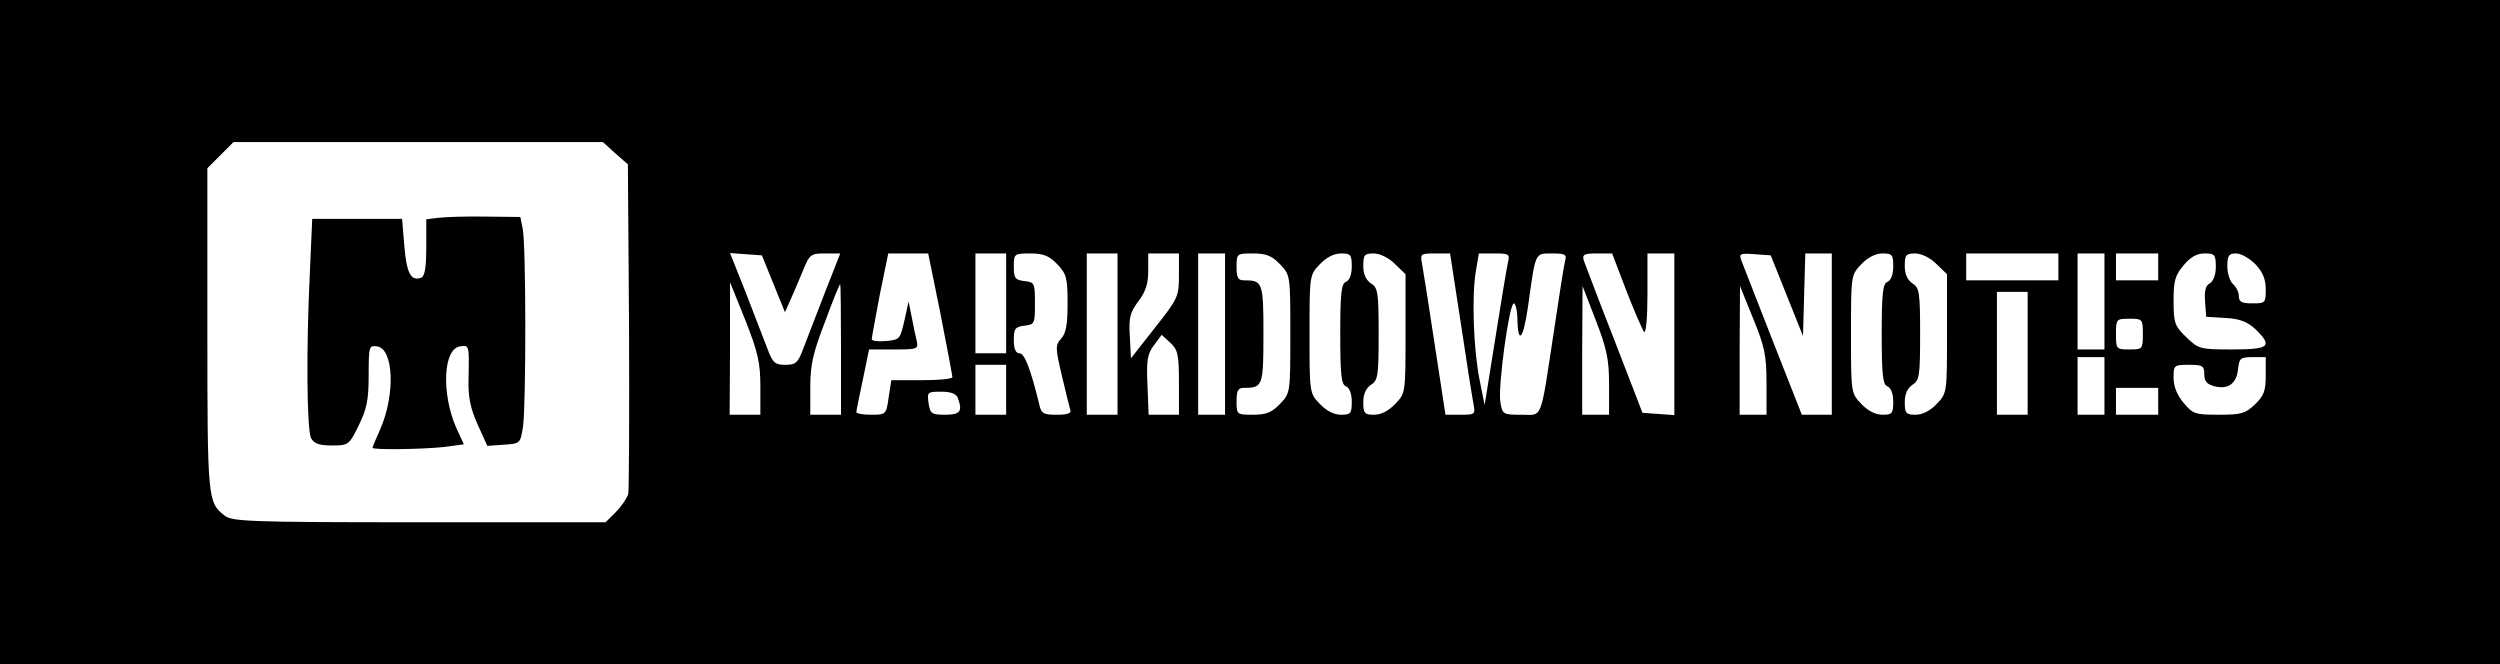 <?xml version="1.0" standalone="no"?>
<!DOCTYPE svg PUBLIC "-//W3C//DTD SVG 20010904//EN"
 "http://www.w3.org/TR/2001/REC-SVG-20010904/DTD/svg10.dtd">
<svg version="1.0" xmlns="http://www.w3.org/2000/svg"
 width="651pt" height="173pt" viewBox="0 0 651 173"
 preserveAspectRatio="xMidYMid meet">

<g transform="translate(0,173) scale(0.1,-0.1)"
fill="#000000" stroke="none">
<path d="M0 865 l0 -865 3255 0 3255 0 0 865 0 865 -3255 0 -3255 0 0 -865z
m1602 466 l33 -29 3 -419 c1 -230 0 -427 -2 -439 -3 -11 -18 -33 -32 -47 l-27
-27 -486 0 c-445 0 -488 2 -507 18 -43 34 -44 43 -44 482 l0 422 34 34 34 34
481 0 481 0 32 -29z m412 -340 l30 -74 13 29 c7 16 22 50 33 77 18 45 21 47
59 47 l39 0 -40 -102 c-22 -57 -47 -122 -56 -145 -14 -38 -20 -43 -47 -43 -27
0 -33 5 -47 43 -9 23 -34 88 -56 145 l-41 103 41 -3 42 -3 30 -74z m435 -78
c17 -87 31 -161 31 -165 0 -5 -36 -8 -79 -8 l-80 0 -7 -45 c-6 -44 -7 -45 -45
-45 -22 0 -39 3 -39 7 0 4 8 43 17 85 l16 78 65 0 c61 0 64 1 59 23 -3 12 -9
40 -13 62 l-8 40 -11 -50 c-11 -48 -12 -50 -48 -53 -20 -2 -37 0 -37 5 0 4 10
56 21 116 l22 107 52 0 52 0 32 -157z m171 27 l0 -130 -40 0 -40 0 0 130 0
130 40 0 40 0 0 -130z m133 102 c24 -25 27 -35 27 -102 0 -55 -4 -78 -17 -92
-15 -17 -15 -23 2 -96 10 -42 20 -83 22 -89 4 -9 -7 -13 -35 -13 -35 0 -41 3
-46 28 -22 90 -38 132 -51 132 -10 0 -15 11 -15 34 0 30 3 35 28 38 26 3 27 5
27 58 0 53 -1 55 -27 58 -25 3 -28 8 -28 38 0 33 1 34 43 34 34 0 49 -6 70
-28z m157 -182 l0 -210 -40 0 -40 0 0 210 0 210 40 0 40 0 0 -210z m160 153
c0 -56 -3 -61 -63 -137 l-62 -79 -3 58 c-3 48 1 62 22 90 19 25 26 46 26 79
l0 46 40 0 40 0 0 -57z m120 -153 l0 -210 -35 0 -35 0 0 210 0 210 35 0 35 0
0 -210z m143 182 c27 -28 27 -29 27 -182 0 -153 0 -154 -27 -182 -21 -22 -36
-28 -70 -28 -42 0 -43 0 -43 35 0 28 4 35 19 35 49 0 51 4 51 140 0 136 -2
140 -51 140 -15 0 -19 7 -19 35 0 35 1 35 43 35 34 0 49 -6 70 -28z m187 -6
c0 -21 -6 -36 -15 -40 -12 -4 -15 -29 -15 -136 0 -107 3 -132 15 -136 9 -4 15
-19 15 -40 0 -31 -3 -34 -28 -34 -18 0 -38 10 -55 28 -27 28 -27 29 -27 182 0
153 0 154 27 182 17 18 37 28 55 28 25 0 28 -3 28 -34z m112 7 l28 -27 0 -155
c0 -154 0 -155 -27 -183 -17 -18 -37 -28 -55 -28 -25 0 -28 4 -28 33 0 21 7
36 20 45 18 11 20 23 20 132 0 109 -2 121 -20 132 -13 9 -20 24 -20 45 0 29 3
33 27 33 16 0 39 -11 55 -27z m172 -155 c15 -101 30 -195 33 -210 5 -27 4 -28
-34 -28 l-39 0 -28 183 c-15 100 -30 194 -33 210 -5 26 -4 27 34 27 l39 0 28
-182z m123 160 c-3 -13 -18 -102 -33 -198 l-28 -175 -13 65 c-16 79 -21 218
-10 283 l8 47 41 0 c37 0 40 -2 35 -22z m149 5 c-3 -10 -16 -94 -30 -188 -36
-236 -28 -215 -85 -215 -47 0 -49 1 -54 33 -7 38 23 257 35 257 4 0 8 -15 9
-32 1 -78 15 -66 28 24 20 143 17 138 63 138 33 0 38 -3 34 -17z m159 -80 c21
-54 42 -102 46 -107 5 -6 9 36 9 97 l0 107 35 0 35 0 0 -211 0 -210 -41 3 -42
3 -73 189 c-41 104 -76 198 -80 208 -4 15 1 18 34 18 l40 0 37 -97z m418 -13
l42 -105 3 108 3 107 34 0 35 0 0 -210 0 -210 -39 0 -39 0 -76 193 c-41 105
-78 200 -82 210 -6 16 -2 18 35 15 l42 -3 42 -105z m277 76 c0 -21 -6 -36 -15
-40 -12 -4 -15 -29 -15 -136 0 -107 3 -132 15 -136 9 -4 15 -19 15 -40 0 -31
-3 -34 -28 -34 -18 0 -38 10 -55 28 -27 28 -27 29 -27 182 0 153 0 154 27 182
17 18 37 28 55 28 25 0 28 -3 28 -34z m112 7 l28 -27 0 -155 c0 -154 0 -155
-27 -183 -17 -18 -37 -28 -55 -28 -25 0 -28 4 -28 33 0 21 7 36 20 45 18 11
20 23 20 132 0 109 -2 121 -20 132 -13 9 -20 24 -20 45 0 29 3 33 27 33 16 0
39 -11 55 -27z m318 -8 l0 -35 -120 0 -120 0 0 35 0 35 120 0 120 0 0 -35z
m120 -90 l0 -125 -35 0 -35 0 0 125 0 125 35 0 35 0 0 -125z m140 90 l0 -35
-55 0 -55 0 0 35 0 35 55 0 55 0 0 -35z m150 0 c0 -20 -6 -37 -16 -43 -11 -6
-14 -20 -12 -48 l3 -39 50 -3 c38 -2 57 -10 78 -29 46 -45 37 -53 -60 -53 -84
0 -88 1 -120 32 -30 29 -33 37 -33 94 0 53 4 67 26 93 18 22 35 31 55 31 26 0
29 -3 29 -35z m103 7 c19 -20 27 -39 27 -65 0 -36 -1 -37 -35 -37 -28 0 -35 4
-35 19 0 10 -7 24 -15 31 -8 7 -15 28 -15 46 0 29 4 34 23 34 13 0 35 -13 50
-28z m-3893 -319 l0 -73 -40 0 -40 0 1 173 0 172 40 -99 c33 -84 39 -111 39
-173z m210 97 l0 -170 -40 0 -40 0 0 72 c0 58 7 89 38 169 20 55 38 99 40 99
1 0 2 -76 2 -170z m2000 -91 l0 -79 -35 0 -35 0 0 168 1 167 34 -88 c29 -75
35 -102 35 -168z m410 4 l0 -83 -35 0 -35 0 0 168 1 167 34 -84 c30 -73 35
-96 35 -168z m680 77 l0 -160 -40 0 -40 0 0 160 0 160 40 0 40 0 0 -160z m300
50 c0 -39 -1 -40 -35 -40 -34 0 -35 1 -35 40 0 39 1 40 35 40 34 0 35 -1 35
-40z m-2510 -127 l0 -83 -40 0 -39 0 -3 78 c-3 64 0 81 17 103 l20 27 23 -21
c19 -18 22 -30 22 -104z m2410 -8 l0 -75 -35 0 -35 0 0 75 0 75 35 0 35 0 0
-75z m420 27 c0 -40 -5 -53 -28 -75 -25 -24 -36 -27 -94 -27 -62 0 -68 2 -92
31 -17 20 -26 43 -26 65 0 33 1 34 40 34 36 0 40 -3 40 -25 0 -18 7 -26 27
-31 35 -9 57 7 61 45 3 28 6 31 38 31 l34 0 0 -48z m-3280 -37 l0 -65 -40 0
-40 0 0 65 0 65 40 0 40 0 0 -65z m3000 -30 l0 -35 -55 0 -55 0 0 35 0 35 55
0 55 0 0 -35z m-3126 9 c13 -35 7 -44 -33 -44 -35 0 -39 3 -43 30 -4 29 -3 30
33 30 24 0 39 -5 43 -16z"/>
<path d="M1143 1163 l-33 -4 0 -74 c0 -52 -4 -74 -13 -78 -27 -10 -38 11 -44
81 l-6 72 -117 0 -117 0 -6 -137 c-10 -203 -8 -412 3 -434 8 -14 21 -19 54
-19 43 0 45 1 70 52 21 43 26 66 26 131 0 75 1 78 22 75 43 -6 48 -125 8 -216
-11 -24 -20 -46 -20 -48 0 -6 130 -4 186 2 l52 7 -20 43 c-39 90 -34 206 10
212 24 4 24 4 22 -86 -1 -48 5 -75 24 -118 l25 -55 43 3 c43 3 43 3 50 48 8
57 8 475 -1 515 l-6 30 -90 1 c-50 1 -105 -1 -122 -3z"/>
</g>
</svg>
